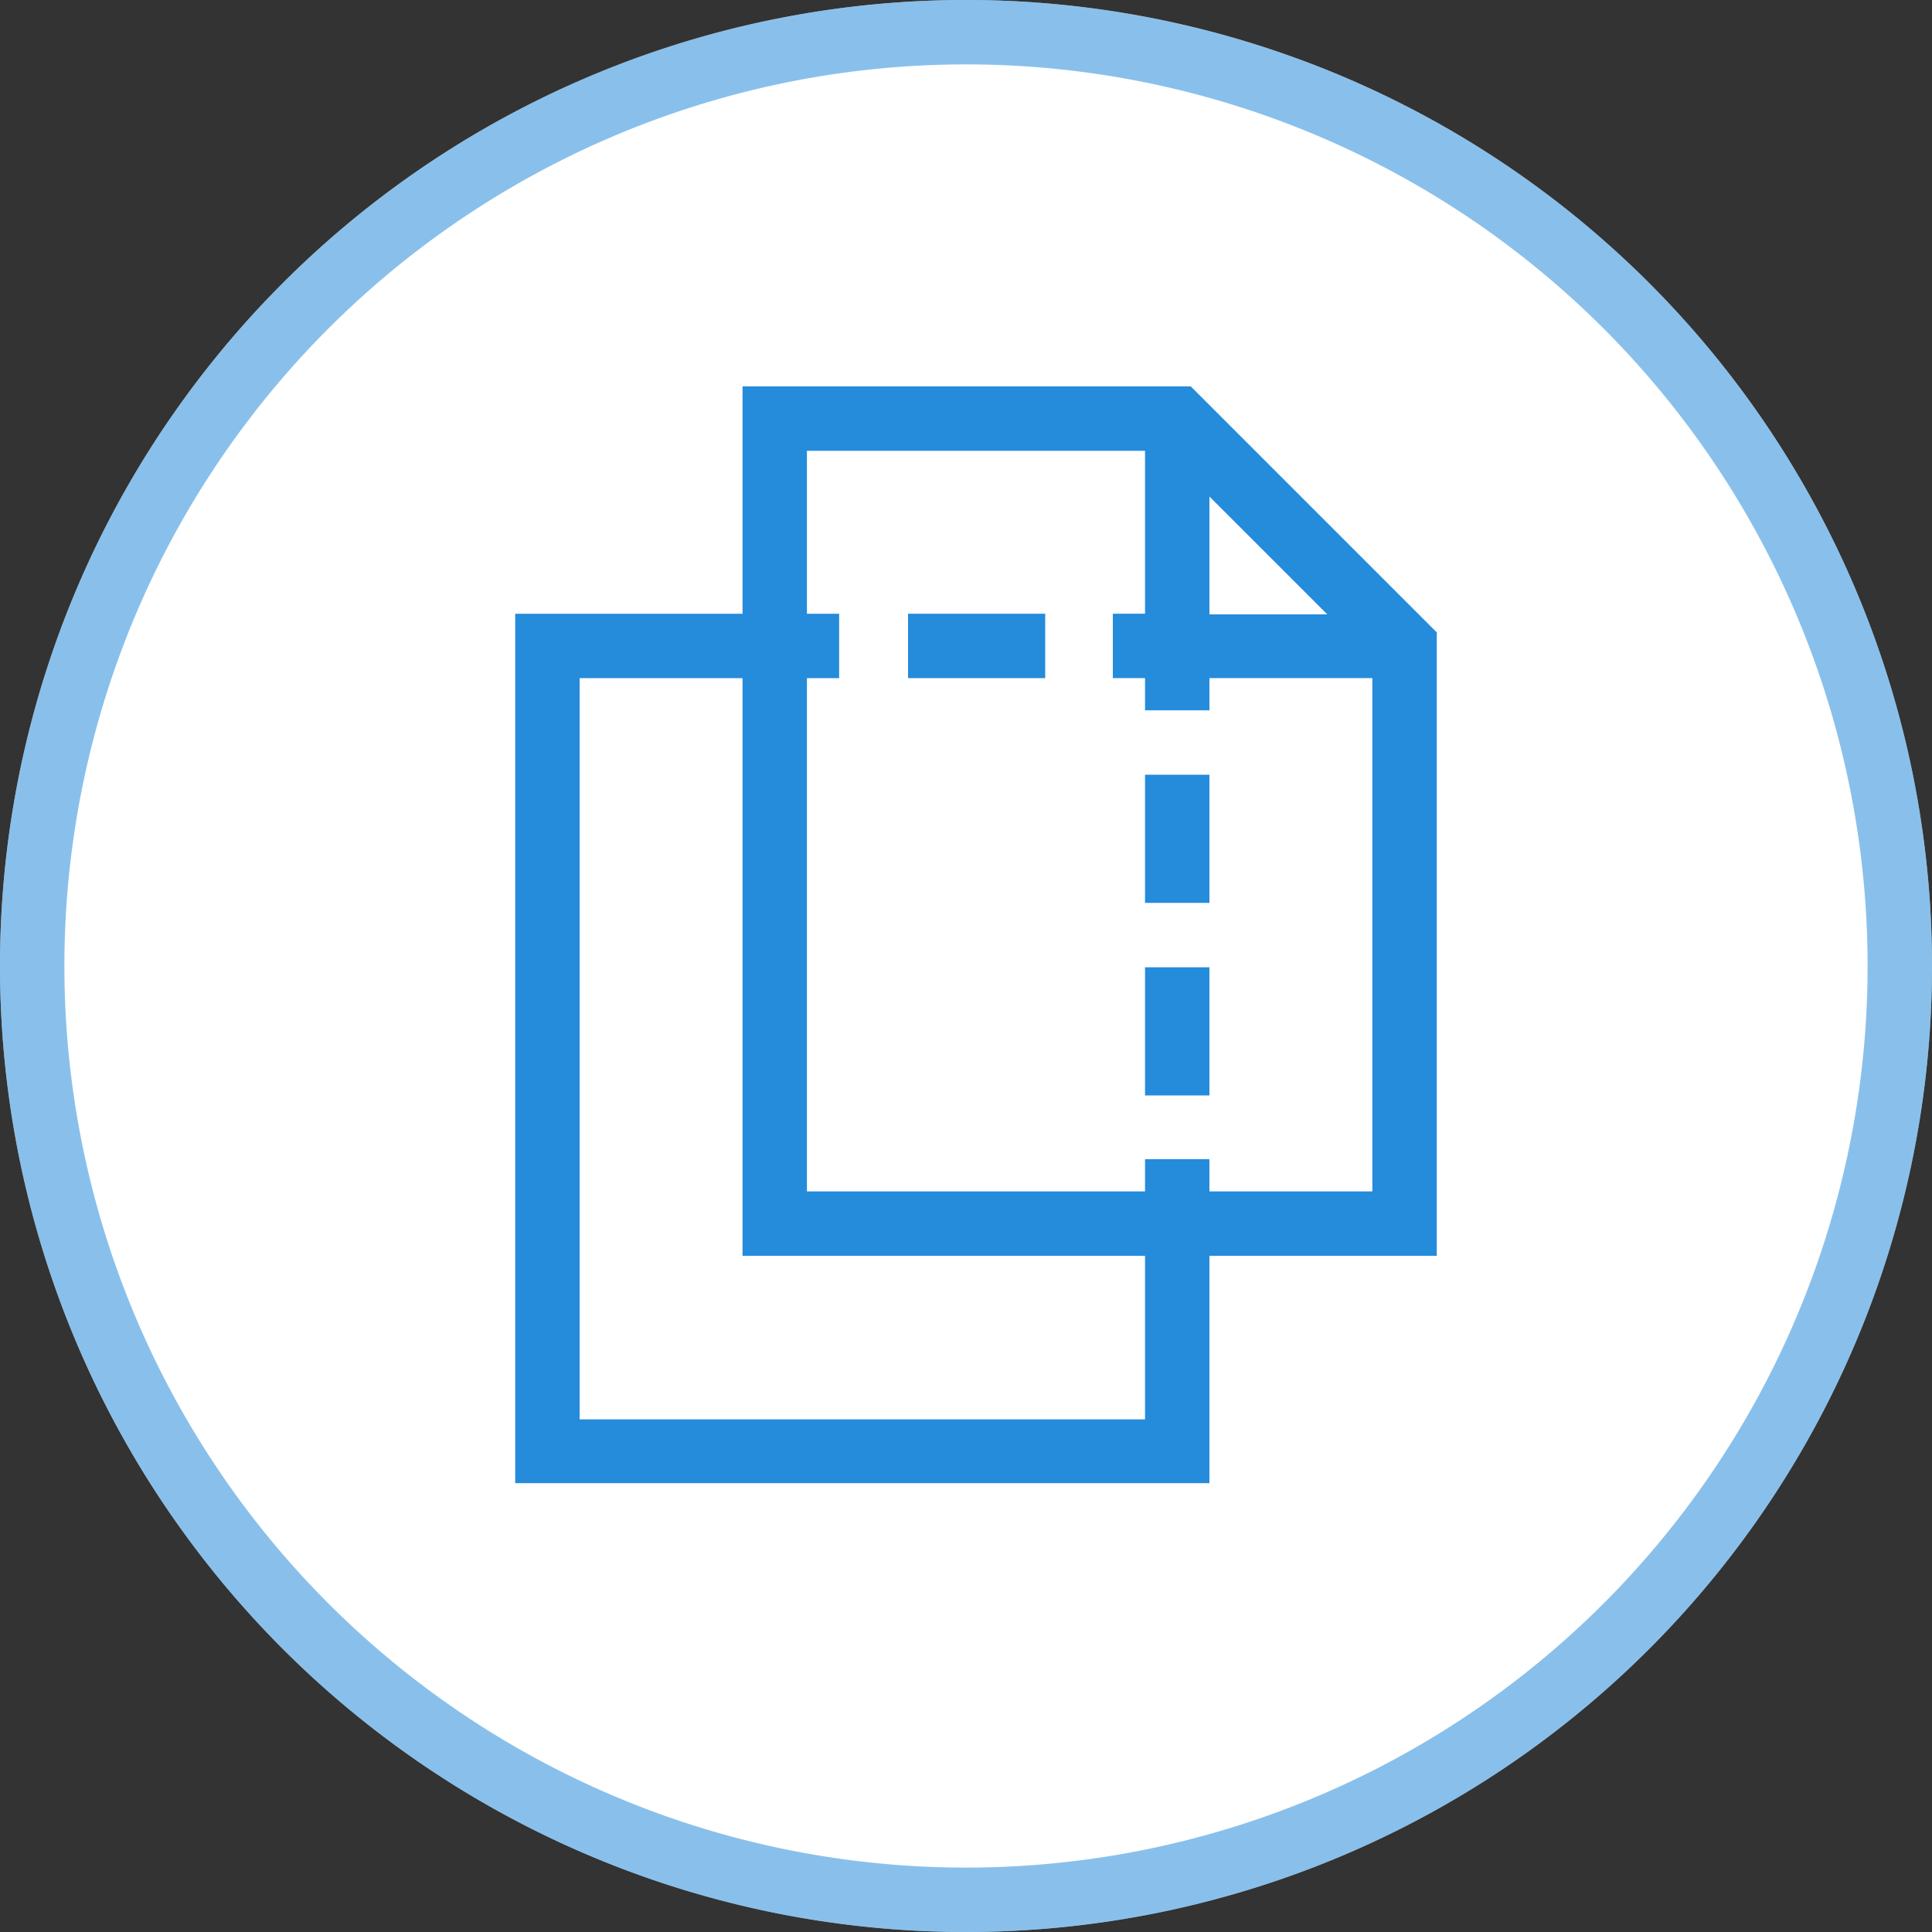 <svg width="30" height="30" fill="none" xmlns="http://www.w3.org/2000/svg"><rect width="100%" height="100%" fill="#333333" stroke="none"/><path fill-rule="evenodd" clip-rule="evenodd" d="M0 15a15 15 0 1130 0 15 15 0 11-30 0z" fill="#fff"/><path d="M15 29.5a14.5 14.5 0 110-29 14.5 14.5 0 010 29z" stroke="#258BDB" stroke-opacity=".54"/><g clip-path="url(#clip0)" fill="#258BDB"><path d="M22.32 9.83L18.49 6h-6.96v3.53H8v13.5h10.78V19.5h3.53V9.83h.01zm-3.54-2.12l1.83 1.83h-1.83V7.71zm-1 14.33H9V10.53h2.53v8.97h6.25v2.54zm1-3.54V18h-1v.5h-5.25v-7.97h.5v-1h-.5V7h5.25v2.53h-.5v1h.5v.5h1v-.5h2.53v7.97h-2.53z"/><path d="M18.78 15.02h-1v1.99h1v-1.99zM18.78 12.03h-1v1.99h1v-1.99zM16.23 9.53H14.1v1h2.13v-1z"/></g><defs><clipPath id="clip0"><path fill="#fff" transform="translate(8 6)" d="M0 0h14.32v17.04H0z"/></clipPath></defs></svg>